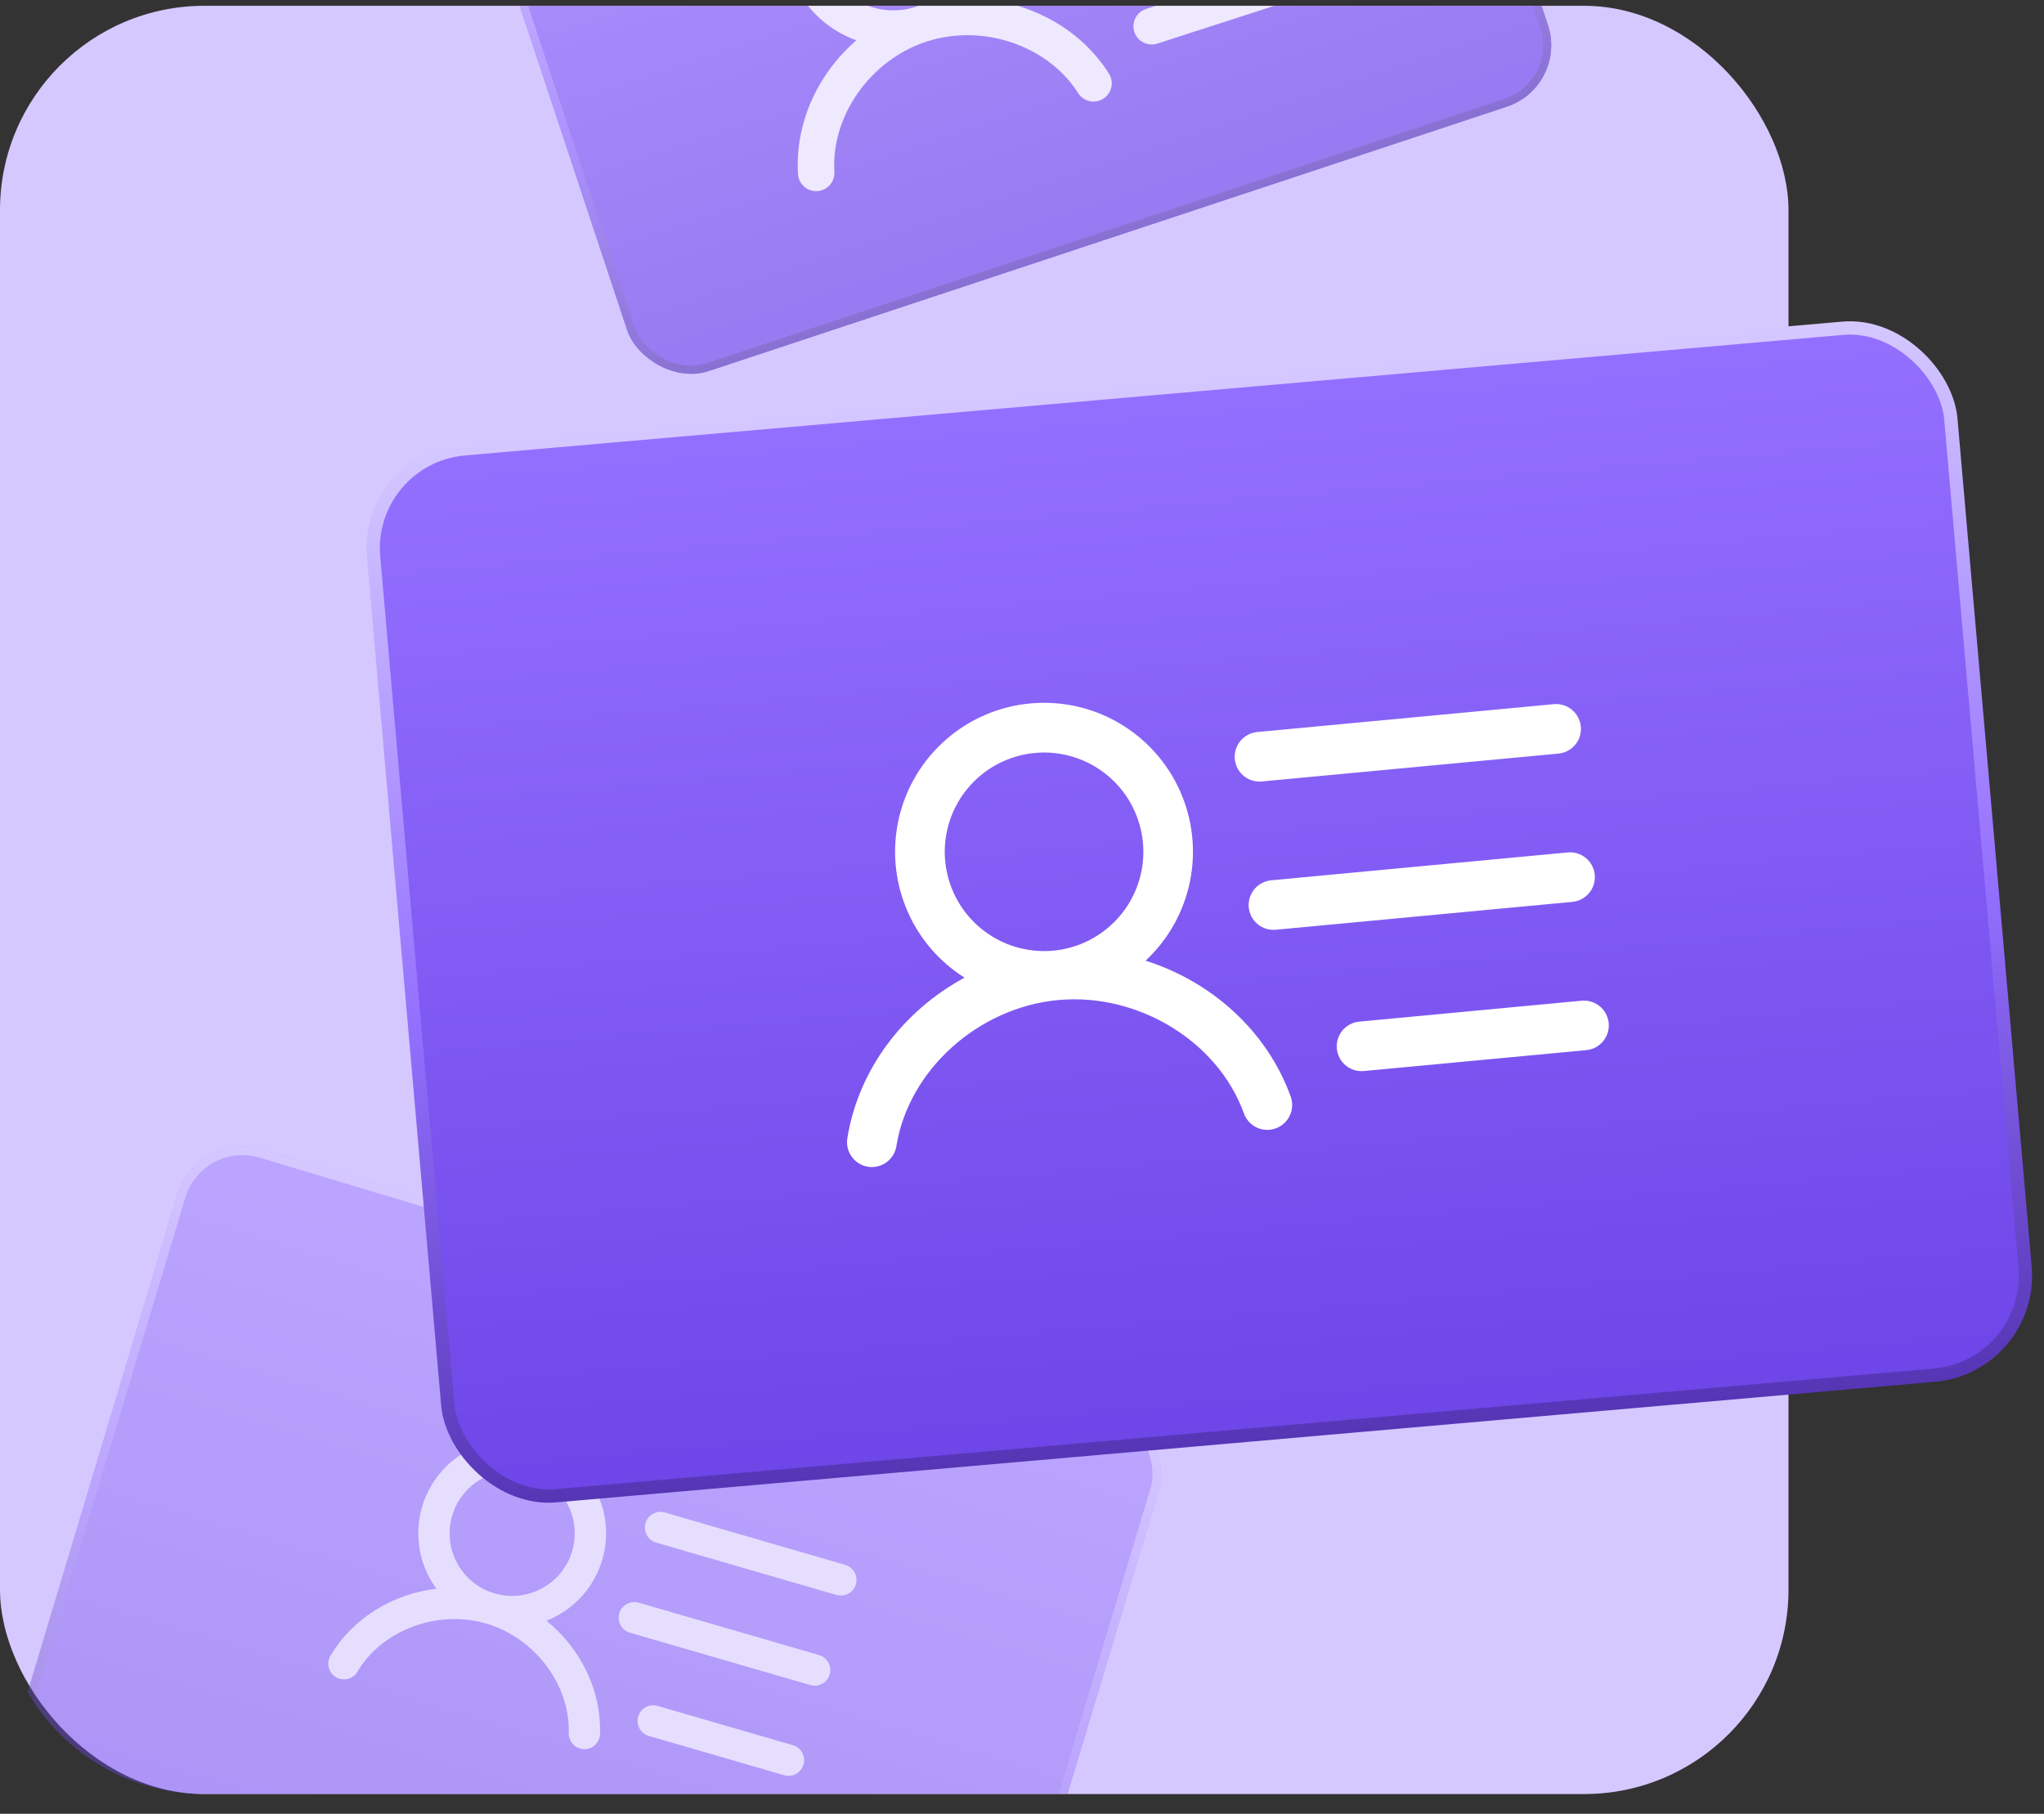 <svg width="80" height="71" viewBox="0 0 80 71" fill="none" xmlns="http://www.w3.org/2000/svg">
<rect x="0" y="0" width="80" height="71" fill="#333333" stroke="none"/>
<rect y="0.227" width="70" height="70" rx="8" fill="#D5C8FF"/>
<g clip-path="url(#clip0_4446_15994)">
<g opacity="0.6">
<g clip-path="url(#clip1_4446_15994)">
<rect x="18" y="-6.834" width="37.967" height="23.338" rx="2.531" transform="rotate(-18.329 18 -6.834)" fill="url(#paint0_linear_4446_15994)"/>
<path d="M39.732 -6.236C39.674 -6.415 39.689 -6.611 39.776 -6.779C39.862 -6.948 40.011 -7.075 40.191 -7.133L48.332 -9.763C48.512 -9.821 48.708 -9.805 48.876 -9.719C49.044 -9.633 49.171 -9.484 49.23 -9.304C49.288 -9.124 49.272 -8.928 49.186 -8.76C49.1 -8.592 48.95 -8.464 48.77 -8.406L40.629 -5.776C40.449 -5.718 40.254 -5.734 40.086 -5.82C39.917 -5.906 39.79 -6.056 39.732 -6.236ZM49.647 -5.693L41.506 -3.063C41.326 -3.005 41.177 -2.877 41.09 -2.709C41.004 -2.541 40.989 -2.345 41.047 -2.165C41.105 -1.985 41.232 -1.836 41.401 -1.75C41.569 -1.663 41.764 -1.648 41.944 -1.706L50.085 -4.336C50.265 -4.394 50.415 -4.521 50.501 -4.689C50.587 -4.858 50.603 -5.053 50.544 -5.233C50.486 -5.413 50.359 -5.563 50.191 -5.649C50.023 -5.735 49.827 -5.751 49.647 -5.693ZM50.962 -1.622L44.856 0.35C44.676 0.408 44.527 0.536 44.441 0.704C44.355 0.872 44.339 1.068 44.397 1.248C44.455 1.428 44.582 1.577 44.751 1.663C44.919 1.75 45.115 1.765 45.294 1.707L51.4 -0.265C51.58 -0.323 51.73 -0.451 51.816 -0.619C51.902 -0.787 51.918 -0.983 51.859 -1.163C51.801 -1.343 51.674 -1.492 51.506 -1.578C51.337 -1.665 51.142 -1.68 50.962 -1.622ZM43.403 2.88C43.453 2.959 43.486 3.048 43.502 3.14C43.518 3.232 43.516 3.327 43.495 3.418C43.475 3.509 43.437 3.596 43.383 3.672C43.329 3.749 43.26 3.814 43.181 3.864C43.13 3.897 43.076 3.923 43.018 3.941C42.868 3.99 42.706 3.987 42.557 3.933C42.408 3.879 42.282 3.778 42.197 3.644C41.019 1.783 38.473 0.914 36.276 1.624C34.079 2.334 32.523 4.527 32.657 6.726C32.668 6.915 32.604 7.101 32.478 7.242C32.353 7.384 32.176 7.47 31.988 7.481C31.799 7.492 31.613 7.428 31.471 7.303C31.33 7.177 31.244 7.001 31.233 6.812C31.112 4.818 32.008 2.882 33.518 1.578C32.678 1.277 31.952 0.72 31.444 -0.014C30.935 -0.748 30.669 -1.623 30.683 -2.516C30.697 -3.409 30.991 -4.275 31.522 -4.993C32.053 -5.711 32.796 -6.245 33.645 -6.519C34.495 -6.794 35.41 -6.796 36.261 -6.524C37.111 -6.253 37.856 -5.722 38.39 -5.006C38.924 -4.29 39.22 -3.425 39.237 -2.532C39.255 -1.639 38.992 -0.763 38.486 -0.027C40.474 0.147 42.334 1.192 43.403 2.88ZM35.839 0.267C36.375 0.093 36.849 -0.235 37.199 -0.678C37.548 -1.12 37.759 -1.656 37.805 -2.218C37.85 -2.781 37.727 -3.344 37.453 -3.836C37.178 -4.329 36.763 -4.729 36.261 -4.986C35.759 -5.243 35.192 -5.345 34.632 -5.279C34.071 -5.214 33.543 -4.984 33.114 -4.619C32.684 -4.253 32.373 -3.768 32.219 -3.226C32.065 -2.683 32.075 -2.107 32.248 -1.57C32.481 -0.851 32.99 -0.253 33.663 0.092C34.336 0.436 35.119 0.499 35.839 0.267Z" fill="white"/>
</g>
<rect x="18.2" y="-6.734" width="37.651" height="23.021" rx="2.373" transform="rotate(-18.329 18.2 -6.734)" stroke="url(#paint1_linear_4446_15994)" stroke-width="0.316"/>
</g>
</g>
<g clip-path="url(#clip2_4446_15994)">
<g opacity="0.4">
<g clip-path="url(#clip3_4446_15994)">
<rect x="7.702" y="44.227" width="40.123" height="26.748" rx="2.675" transform="rotate(16.736 7.702 44.227)" fill="url(#paint2_linear_4446_15994)"/>
<path d="M25.264 59.624C25.309 59.468 25.415 59.337 25.557 59.258C25.699 59.18 25.867 59.161 26.023 59.207L33.08 61.256C33.236 61.302 33.368 61.407 33.446 61.55C33.525 61.692 33.543 61.859 33.498 62.015C33.452 62.171 33.347 62.303 33.205 62.381C33.062 62.459 32.895 62.478 32.739 62.433L25.681 60.383C25.525 60.338 25.394 60.232 25.316 60.09C25.237 59.948 25.219 59.78 25.264 59.624ZM32.056 64.785L24.998 62.736C24.842 62.69 24.674 62.709 24.532 62.787C24.39 62.865 24.284 62.997 24.239 63.153C24.194 63.309 24.212 63.476 24.291 63.619C24.369 63.761 24.5 63.866 24.657 63.912L31.714 65.961C31.87 66.007 32.038 65.988 32.18 65.91C32.322 65.832 32.428 65.7 32.473 65.544C32.518 65.388 32.5 65.221 32.421 65.078C32.343 64.936 32.212 64.831 32.056 64.785ZM31.031 68.314L25.738 66.777C25.582 66.731 25.414 66.75 25.272 66.828C25.129 66.906 25.024 67.038 24.979 67.194C24.933 67.35 24.952 67.517 25.03 67.66C25.108 67.802 25.24 67.908 25.396 67.953L30.689 69.49C30.845 69.535 31.013 69.517 31.155 69.439C31.297 69.36 31.403 69.229 31.448 69.073C31.493 68.917 31.475 68.749 31.397 68.607C31.318 68.465 31.187 68.359 31.031 68.314ZM23.485 67.876C23.483 67.957 23.464 68.036 23.431 68.109C23.398 68.182 23.351 68.249 23.292 68.304C23.234 68.359 23.165 68.402 23.09 68.43C23.014 68.459 22.934 68.472 22.854 68.469C22.802 68.468 22.751 68.46 22.701 68.446C22.571 68.408 22.456 68.328 22.377 68.218C22.297 68.108 22.255 67.975 22.259 67.839C22.318 65.948 20.926 64.104 19.021 63.55C17.116 62.997 14.953 63.808 13.989 65.437C13.906 65.577 13.771 65.678 13.614 65.718C13.456 65.758 13.289 65.735 13.149 65.652C13.01 65.569 12.909 65.434 12.868 65.276C12.828 65.119 12.852 64.952 12.935 64.812C13.809 63.336 15.379 62.39 17.081 62.19C16.628 61.571 16.38 60.825 16.372 60.058C16.364 59.291 16.596 58.541 17.036 57.912C17.476 57.284 18.102 56.809 18.826 56.554C19.549 56.299 20.334 56.277 21.071 56.491C21.808 56.705 22.459 57.144 22.934 57.747C23.408 58.35 23.682 59.086 23.717 59.852C23.752 60.619 23.546 61.377 23.128 62.021C22.711 62.664 22.102 63.161 21.388 63.441C22.718 64.522 23.538 66.161 23.485 67.876ZM19.363 62.374C19.829 62.51 20.323 62.504 20.785 62.358C21.247 62.211 21.656 61.932 21.959 61.553C22.261 61.175 22.445 60.716 22.487 60.233C22.529 59.75 22.427 59.266 22.193 58.842C21.96 58.417 21.606 58.071 21.176 57.848C20.746 57.625 20.259 57.534 19.777 57.587C19.296 57.64 18.841 57.835 18.47 58.147C18.099 58.459 17.829 58.873 17.694 59.339C17.513 59.963 17.587 60.633 17.9 61.202C18.213 61.772 18.739 62.193 19.363 62.374Z" fill="white"/>
</g>
<rect x="7.814" y="44.435" width="39.788" height="26.414" rx="2.508" transform="rotate(16.736 7.814 44.435)" stroke="url(#paint3_linear_4446_15994)" stroke-width="0.334"/>
</g>
</g>
<rect x="14.282" y="17.91" width="61.967" height="41.137" rx="3.905" transform="rotate(-5 14.282 17.91)" fill="url(#paint4_linear_4446_15994)"/>
<rect x="14.282" y="17.91" width="61.967" height="41.137" rx="3.905" transform="rotate(-5 14.282 17.91)" stroke="url(#paint5_linear_4446_15994)" stroke-width="0.521"/>
<path d="M48.329 29.714C48.305 29.457 48.384 29.202 48.548 29.003C48.712 28.805 48.949 28.68 49.205 28.655L60.813 27.564C61.07 27.54 61.326 27.619 61.524 27.783C61.722 27.947 61.847 28.184 61.872 28.44C61.896 28.697 61.817 28.953 61.653 29.151C61.488 29.349 61.252 29.475 60.995 29.499L49.387 30.59C49.131 30.614 48.875 30.535 48.677 30.371C48.478 30.207 48.353 29.97 48.329 29.714ZM61.359 33.368L49.751 34.459C49.495 34.484 49.258 34.609 49.094 34.807C48.929 35.005 48.851 35.261 48.875 35.518C48.899 35.774 49.024 36.011 49.222 36.175C49.421 36.339 49.676 36.418 49.933 36.394L61.541 35.303C61.797 35.279 62.034 35.154 62.198 34.955C62.363 34.757 62.441 34.501 62.417 34.244C62.393 33.988 62.268 33.751 62.07 33.587C61.871 33.423 61.616 33.344 61.359 33.368ZM61.905 39.172L53.199 39.991C52.942 40.015 52.706 40.14 52.541 40.338C52.377 40.537 52.298 40.792 52.322 41.049C52.347 41.305 52.472 41.542 52.67 41.706C52.869 41.871 53.124 41.949 53.381 41.925L62.087 41.107C62.343 41.083 62.58 40.958 62.744 40.759C62.908 40.56 62.987 40.305 62.963 40.048C62.939 39.792 62.814 39.555 62.615 39.391C62.417 39.227 62.161 39.148 61.905 39.172ZM50.517 42.926C50.56 43.047 50.579 43.174 50.573 43.301C50.567 43.429 50.536 43.554 50.481 43.669C50.427 43.785 50.35 43.888 50.256 43.974C50.161 44.06 50.051 44.127 49.931 44.17C49.854 44.198 49.774 44.217 49.692 44.224C49.478 44.244 49.262 44.193 49.08 44.077C48.898 43.962 48.76 43.789 48.687 43.586C47.67 40.762 44.541 38.853 41.408 39.147C38.275 39.442 35.556 41.899 35.084 44.865C35.043 45.12 34.903 45.348 34.694 45.499C34.485 45.65 34.225 45.712 33.97 45.672C33.716 45.631 33.488 45.49 33.337 45.282C33.185 45.073 33.123 44.812 33.164 44.558C33.593 41.869 35.358 39.559 37.752 38.271C36.723 37.622 35.922 36.667 35.463 35.54C35.004 34.413 34.909 33.17 35.192 31.986C35.474 30.802 36.12 29.736 37.039 28.939C37.959 28.14 39.104 27.65 40.316 27.536C41.528 27.422 42.745 27.69 43.797 28.303C44.848 28.916 45.682 29.843 46.18 30.953C46.678 32.063 46.817 33.302 46.576 34.495C46.335 35.688 45.726 36.776 44.836 37.605C47.429 38.424 49.594 40.365 50.517 42.926ZM41.227 37.213C41.992 37.141 42.719 36.843 43.315 36.358C43.912 35.873 44.351 35.222 44.577 34.488C44.804 33.753 44.807 32.968 44.587 32.232C44.367 31.495 43.934 30.84 43.342 30.35C42.75 29.86 42.026 29.556 41.261 29.477C40.497 29.399 39.726 29.549 39.046 29.908C38.367 30.267 37.809 30.82 37.444 31.496C37.079 32.172 36.922 32.942 36.994 33.707C37.09 34.733 37.591 35.679 38.385 36.337C39.178 36.994 40.201 37.309 41.227 37.213Z" fill="white"/>
<defs>
<linearGradient id="paint0_linear_4446_15994" x1="36.983" y1="-6.834" x2="36.983" y2="16.504" gradientUnits="userSpaceOnUse">
<stop stop-color="#9470FF"/>
<stop offset="1" stop-color="#6E45E8"/>
</linearGradient>
<linearGradient id="paint1_linear_4446_15994" x1="36.983" y1="-6.834" x2="36.983" y2="16.504" gradientUnits="userSpaceOnUse">
<stop stop-color="#D5C8FF"/>
<stop offset="0.535" stop-color="#9470FF"/>
<stop offset="1" stop-color="#5636B5"/>
</linearGradient>
<linearGradient id="paint2_linear_4446_15994" x1="27.764" y1="44.227" x2="27.764" y2="70.975" gradientUnits="userSpaceOnUse">
<stop stop-color="#9470FF"/>
<stop offset="1" stop-color="#6E45E8"/>
</linearGradient>
<linearGradient id="paint3_linear_4446_15994" x1="27.764" y1="44.227" x2="27.764" y2="70.975" gradientUnits="userSpaceOnUse">
<stop stop-color="#D5C8FF"/>
<stop offset="0.535" stop-color="#9470FF"/>
<stop offset="1" stop-color="#5636B5"/>
</linearGradient>
<linearGradient id="paint4_linear_4446_15994" x1="45.244" y1="17.673" x2="45.244" y2="59.331" gradientUnits="userSpaceOnUse">
<stop stop-color="#9470FF"/>
<stop offset="1" stop-color="#6E45E8"/>
</linearGradient>
<linearGradient id="paint5_linear_4446_15994" x1="45.244" y1="17.673" x2="45.244" y2="59.331" gradientUnits="userSpaceOnUse">
<stop stop-color="#D5C8FF"/>
<stop offset="0.535" stop-color="#9470FF"/>
<stop offset="1" stop-color="#5636B5"/>
</linearGradient>
<clipPath id="clip0_4446_15994">
<rect width="56" height="15" fill="white" transform="translate(10 0.227)"/>
</clipPath>
<clipPath id="clip1_4446_15994">
<rect x="18" y="-6.834" width="37.967" height="23.338" rx="2.531" transform="rotate(-18.329 18 -6.834)" fill="white"/>
</clipPath>
<clipPath id="clip2_4446_15994">
<path d="M0 40.227H59V70.227H8C3.582 70.227 0 66.645 0 62.227V40.227Z" fill="white"/>
</clipPath>
<clipPath id="clip3_4446_15994">
<rect x="7.702" y="44.227" width="40.123" height="26.748" rx="2.675" transform="rotate(16.736 7.702 44.227)" fill="white"/>
</clipPath>
</defs>
</svg>
